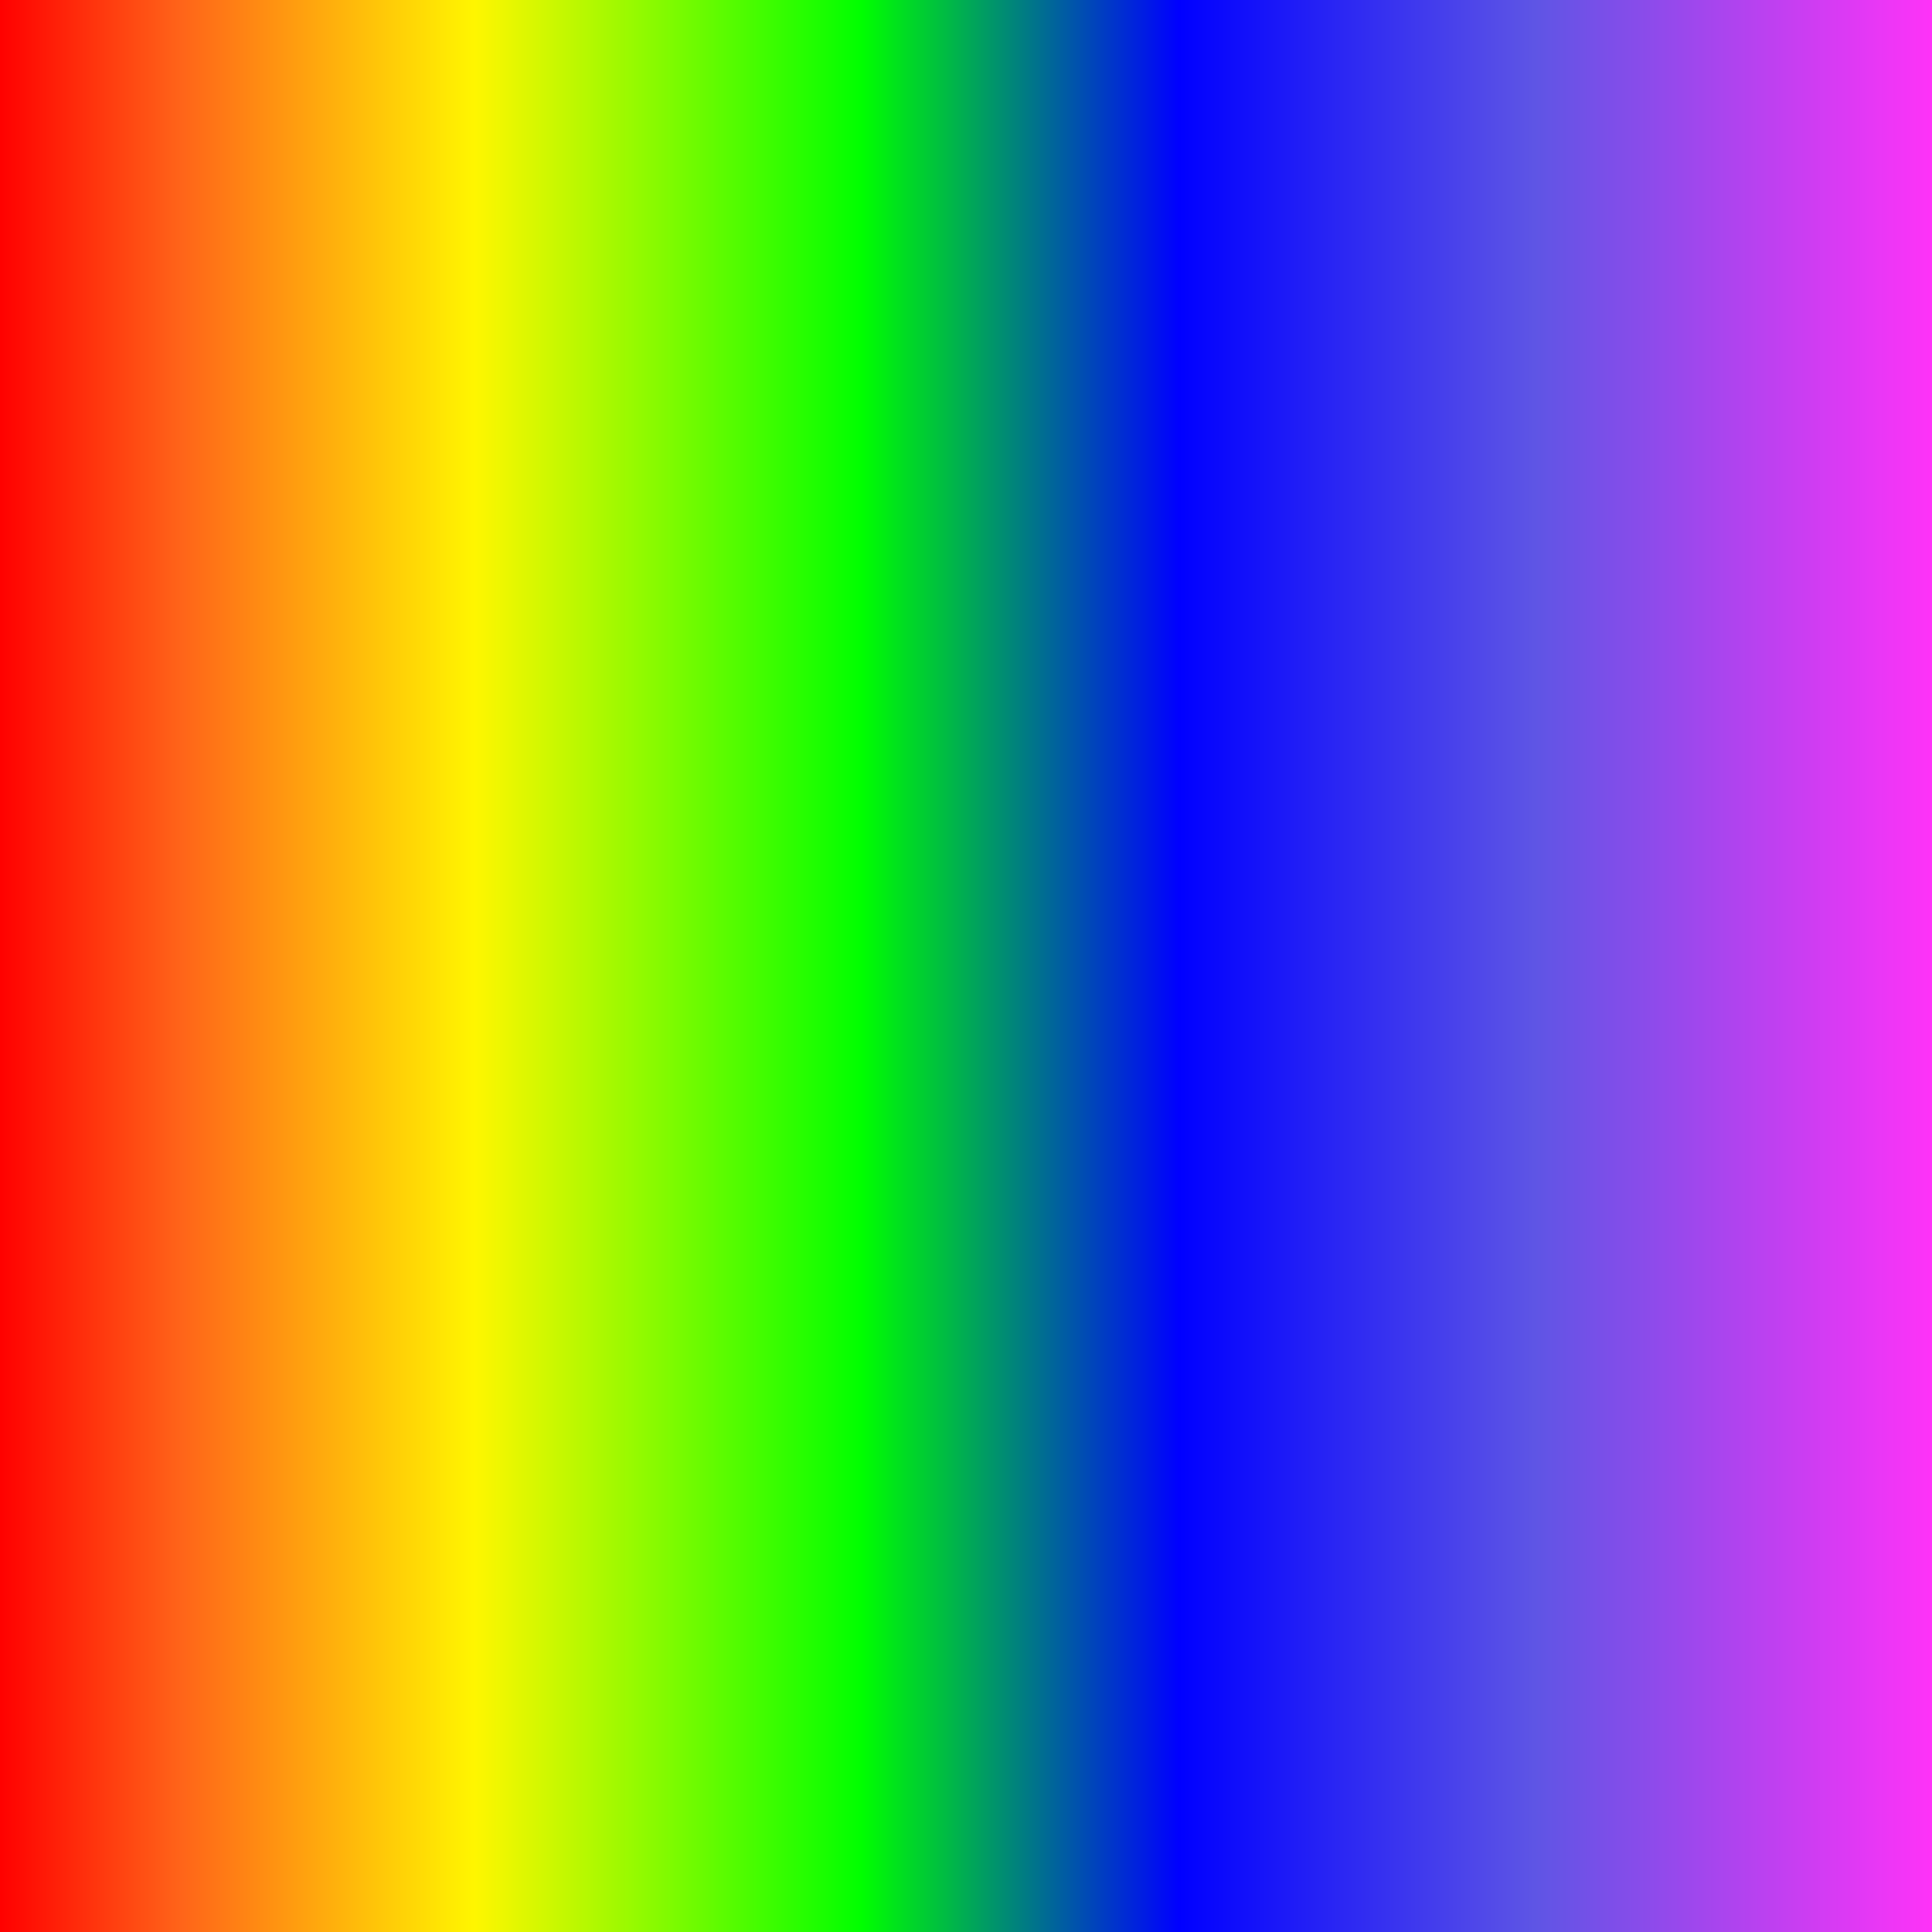 <?xml version="1.0" encoding="UTF-8" standalone="no"?>
<!-- Created with Inkscape (http://www.inkscape.org/) -->

<svg
   width="5.88mm"
   height="5.88mm"
   viewBox="0 0 5.88 5.88"
   version="1.1"
   id="svg18"
   inkscape:version="1.3.2 (091e20ef0f, 2023-11-25, custom)"
   sodipodi:docname="colors.svg"
   xmlns:inkscape="http://www.inkscape.org/namespaces/inkscape"
   xmlns:sodipodi="http://sodipodi.sourceforge.net/DTD/sodipodi-0.dtd"
   xmlns:xlink="http://www.w3.org/1999/xlink"
   xmlns="http://www.w3.org/2000/svg"
   xmlns:svg="http://www.w3.org/2000/svg"
   xmlns:rdf="http://www.w3.org/1999/02/22-rdf-syntax-ns#"
   xmlns:cc="http://creativecommons.org/ns#"
   xmlns:dc="http://purl.org/dc/elements/1.1/">
  <rect x="0" y="0" width="5.88" height="5.88" fill="#333333" stroke="none"/>
  <defs
     id="defs12">
    <linearGradient
       id="linearGradient24"
       inkscape:collect="always">
      <stop
         style="stop-color:#ff0000;stop-opacity:1;"
         offset="0"
         id="stop24" />
      <stop
         style="stop-color:#ff6419;stop-opacity:1;"
         offset="0.094"
         id="stop26" />
      <stop
         style="stop-color:#fff600;stop-opacity:1;"
         offset="0.246"
         id="stop27" />
      <stop
         style="stop-color:#00ff00;stop-opacity:1;"
         offset="0.446"
         id="stop29" />
      <stop
         style="stop-color:#0000ff;stop-opacity:1;"
         offset="0.61"
         id="stop31" />
      <stop
         style="stop-color:#5e55e5;stop-opacity:1;"
         offset="0.794"
         id="stop32" />
      <stop
         style="stop-color:#ff32f8;stop-opacity:1;"
         offset="1"
         id="stop25" />
    </linearGradient>
    <linearGradient
       inkscape:collect="always"
       xlink:href="#linearGradient24"
       id="linearGradient25"
       x1="62.293"
       y1="114.28"
       x2="68.173"
       y2="114.28"
       gradientUnits="userSpaceOnUse" />
  </defs>
  <sodipodi:namedview
     id="base"
     pagecolor="#ffffff"
     bordercolor="#666666"
     borderopacity="1.0"
     inkscape:pageopacity="0.0"
     inkscape:pageshadow="2"
     inkscape:zoom="11.2"
     inkscape:cx="4.3303572"
     inkscape:cy="19.107143"
     inkscape:document-units="mm"
     inkscape:current-layer="layer1"
     showgrid="false"
     inkscape:pagecheckerboard="true"
     inkscape:window-width="1920"
     inkscape:window-height="1020"
     inkscape:window-x="2160"
     inkscape:window-y="1434"
     inkscape:window-maximized="0"
     inkscape:showpageshadow="2"
     inkscape:deskcolor="#d1d1d1" />
  <g
     inkscape:label="Layer 1"
     inkscape:groupmode="layer"
     id="layer1"
     transform="translate(-62.293,-111.34)">
    <rect
       style="fill:url(#linearGradient25);fill-rule:evenodd;stroke:none;stroke-width:0.242;stroke-linecap:square;stroke-linejoin:miter;stroke-dasharray:none;paint-order:markers stroke fill"
       id="rect24"
       width="5.88"
       height="5.88"
       x="62.293"
       y="111.34" />
  </g>
</svg>

